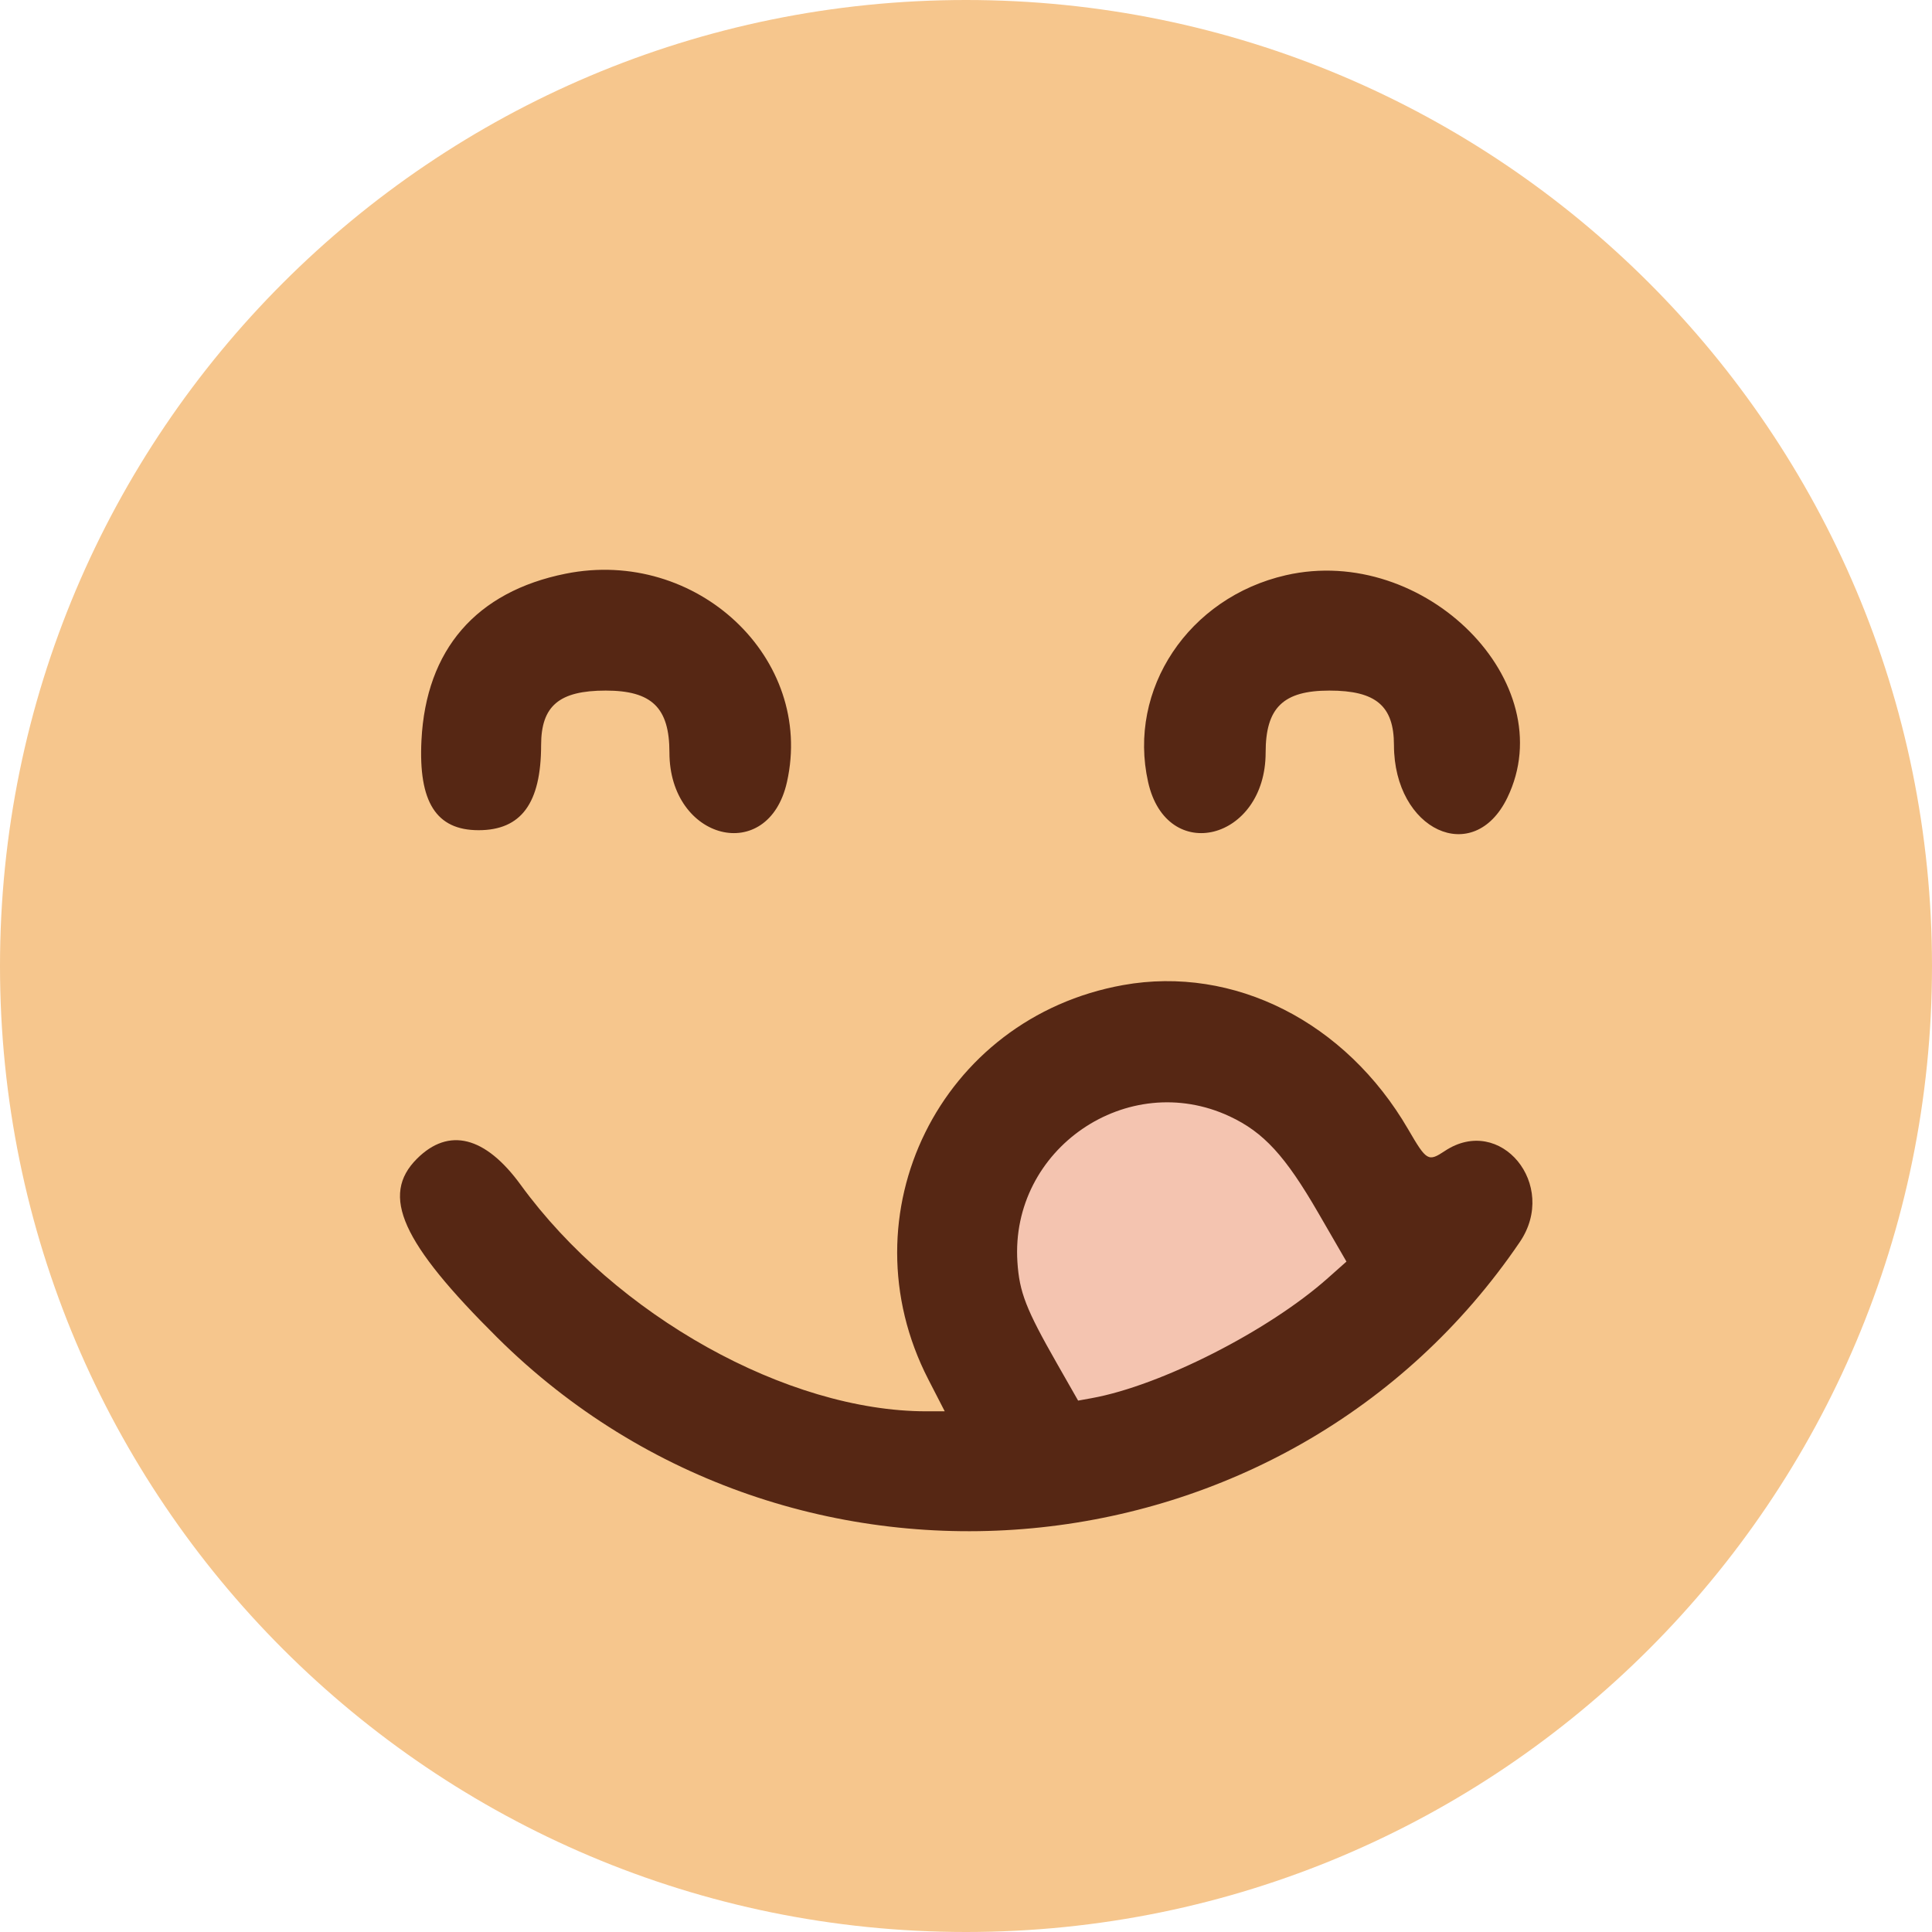 <svg width="512" height="512" viewBox="0 0 512 512" fill="none" xmlns="http://www.w3.org/2000/svg">
<path d="M512 256C512 397.385 397.385 512 256 512C114.615 512 0 397.385 0 256C0 114.615 114.615 0 256 0C397.385 0 512 114.615 512 256Z" fill="#F6C68D"/>
<path d="M378 329.5C352.4 359.9 305 380.5 284.5 387C273.834 377.167 253.6 350.6 258 323C263.5 288.5 292.5 283.5 319 279C340.2 275.4 367.167 311.167 378 329.5Z" fill="#F4C4B0"/>
<path fill-rule="evenodd" clip-rule="evenodd" d="M149.907 152.033C126.187 156.794 112.895 172.151 111.691 196.186C110.871 212.564 115.601 220.011 126.825 220.011C138.132 220.011 143.389 212.855 143.401 197.448C143.41 187.051 148.198 183.011 160.512 183.011C172.742 183.011 177.407 187.541 177.407 199.418C177.407 222.753 203.611 229.333 208.555 207.239C215.886 174.48 184.635 145.062 149.907 152.033ZM340.782 152.435C314.97 158.331 298.758 182.659 304.259 207.239C309.203 229.333 335.407 222.753 335.407 199.418C335.407 187.541 340.072 183.011 352.302 183.011C364.616 183.011 369.404 187.051 369.413 197.448C369.43 220.052 390.53 229.848 399.461 211.399C414.232 180.887 377.556 144.035 340.782 152.435ZM297.645 261.054C249.154 269.754 223.474 321.751 246.023 365.573L250.365 374.011H245.517C208.63 374.011 163.204 348.661 137.999 314.011C128.601 301.092 118.917 298.655 110.484 307.088C100.769 316.803 106.382 329.275 131.827 354.511C210.15 432.19 341.089 419.933 402.764 329.149C413.059 313.994 397.641 295.253 382.907 305.011C378.481 307.942 378.081 307.706 373.171 299.261C356.616 270.784 326.979 255.791 297.645 261.054ZM325.897 295.86C334.885 300.065 340.605 306.301 349.365 321.442L356.824 334.333L351.865 338.74C336.144 352.712 307.599 367.216 289.31 370.525L285.713 371.176L280.106 361.344C271.891 346.938 270.143 342.45 269.624 334.432C267.686 304.492 298.787 283.173 325.897 295.86Z" fill="#562714"/>
</svg>

